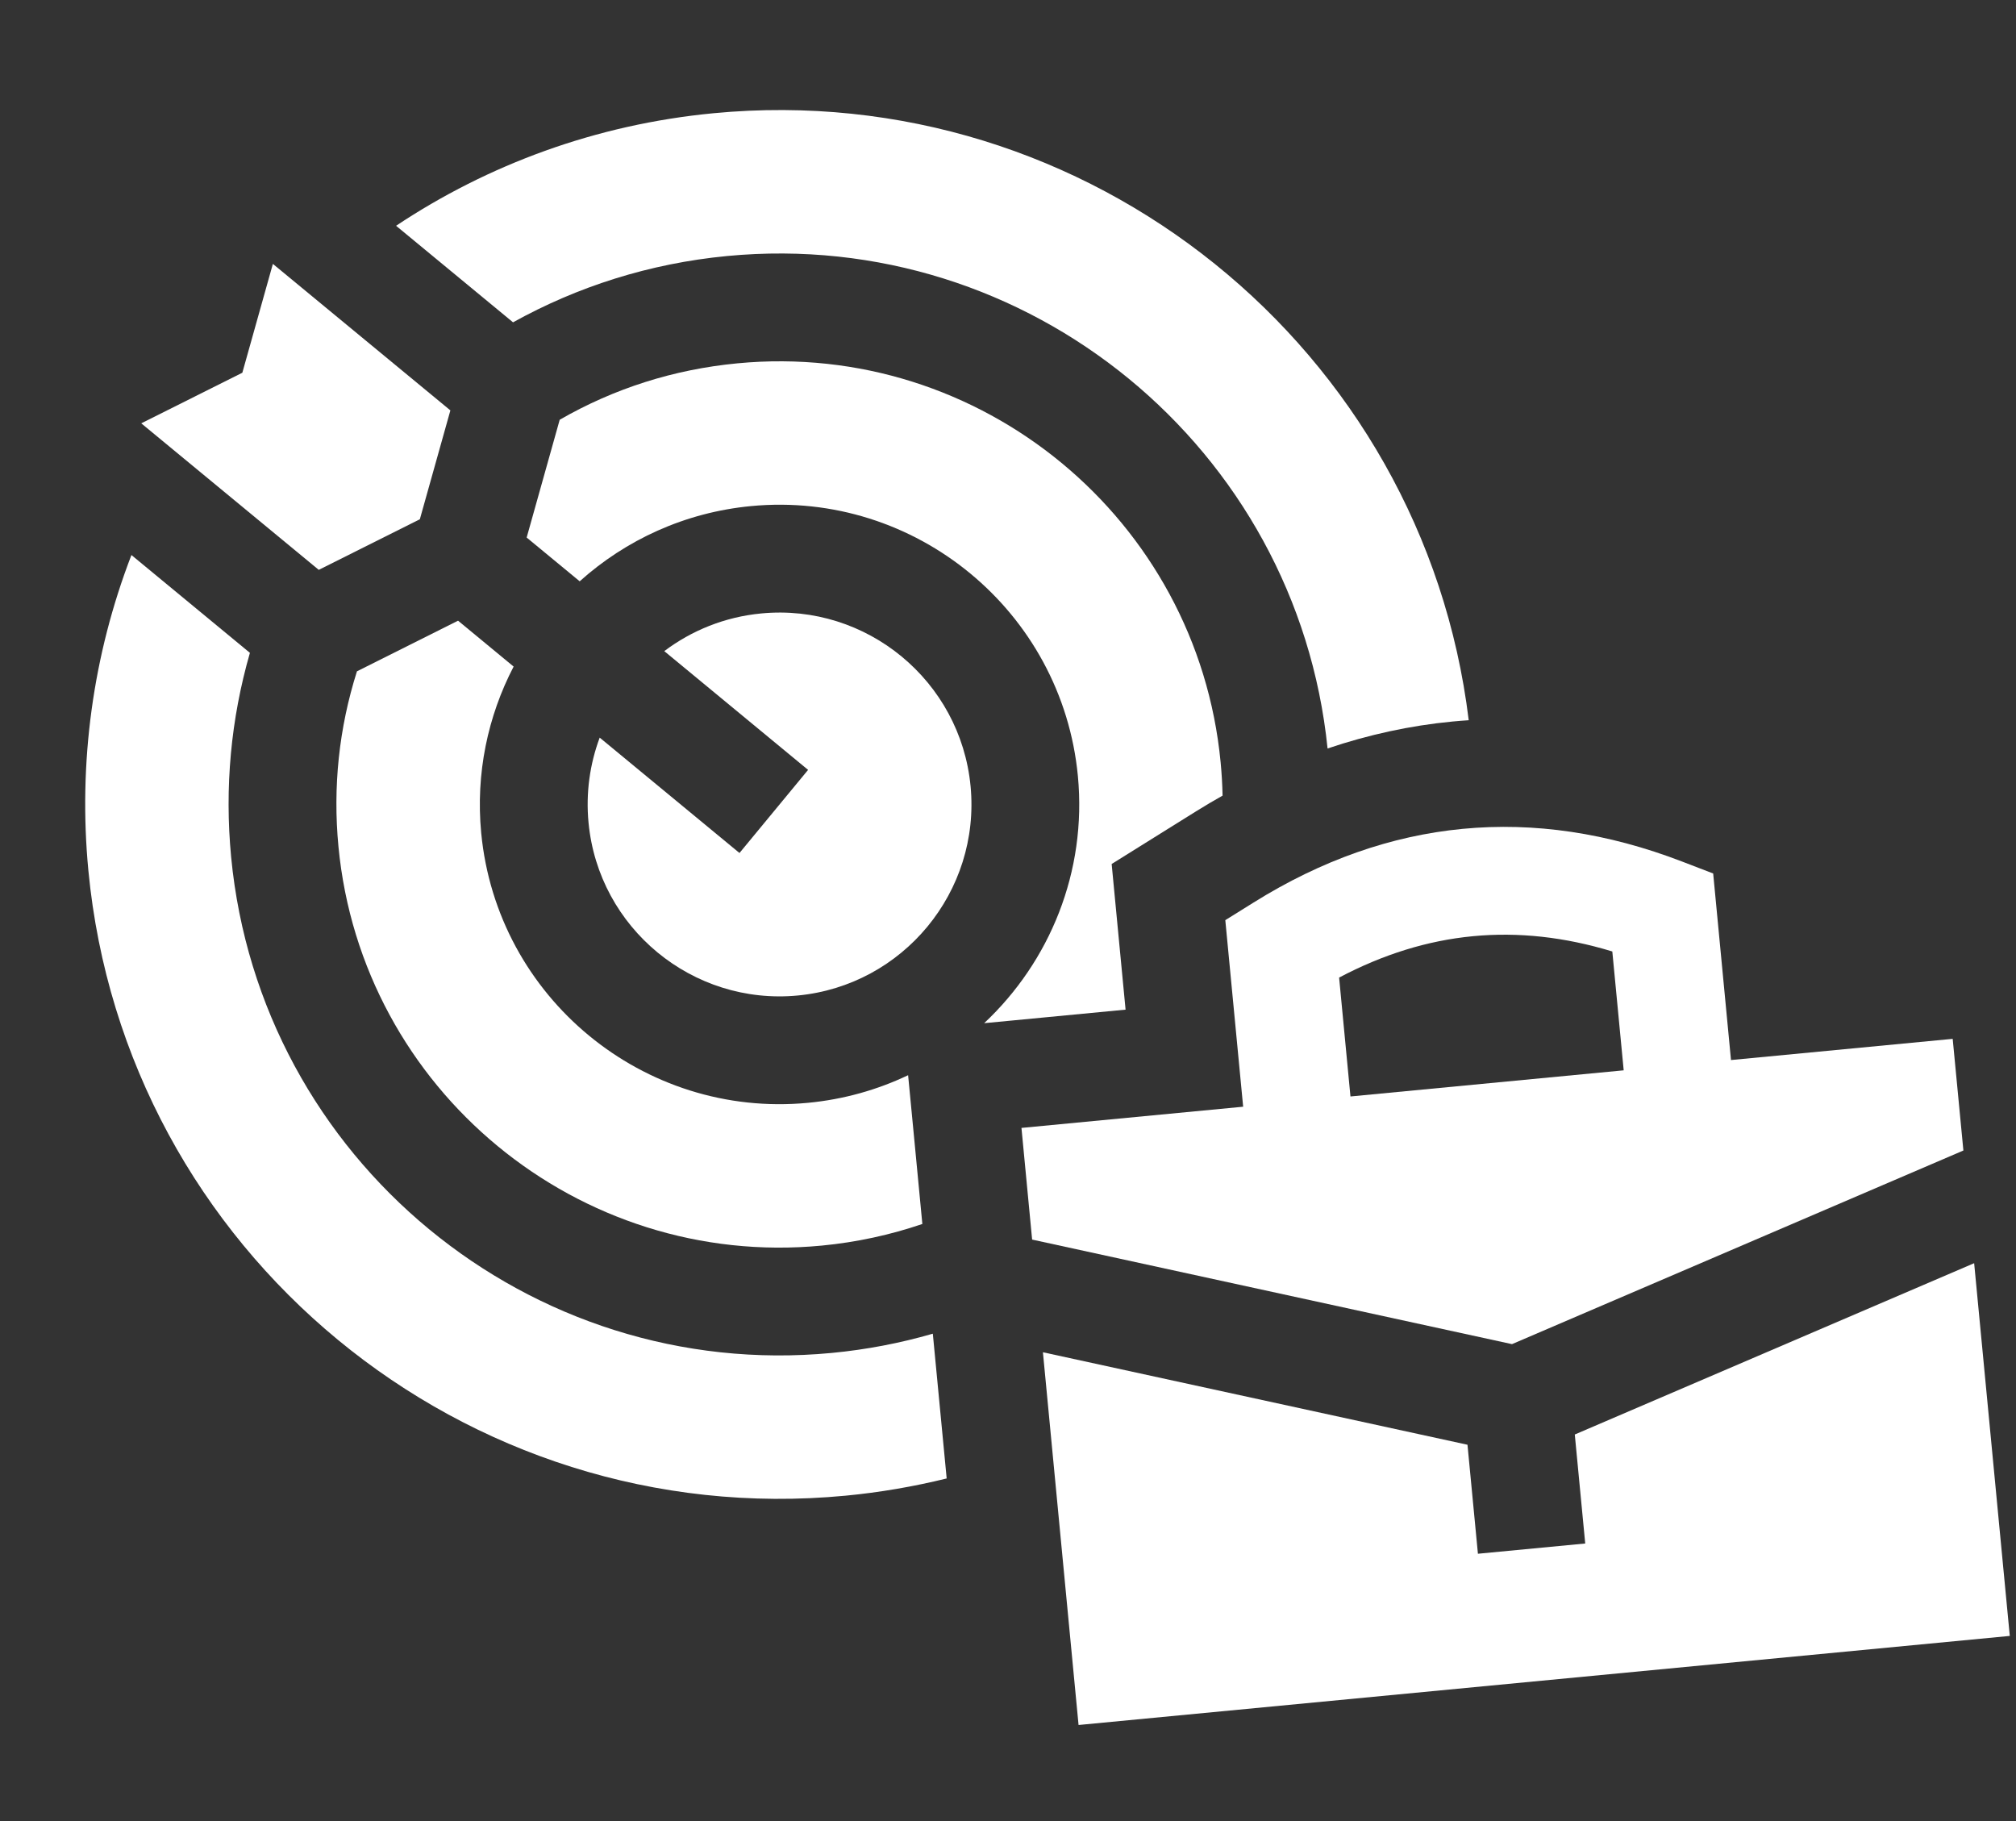 <svg width="62" height="56" viewBox="0 0 62 56" fill="none" xmlns="http://www.w3.org/2000/svg">
<rect x="0" y="0" width="62" height="56" fill="#333333" stroke="none"/>
<path d="M7.108 26.351C6.905 24.219 7.1 22.112 7.686 20.076L4.042 17.068C2.858 20.141 2.401 23.457 2.718 26.771C3.839 38.492 14.286 47.115 26.007 45.994C27.056 45.894 28.096 45.715 29.114 45.465L28.688 41.013C27.68 41.305 26.643 41.503 25.587 41.604C16.287 42.493 7.998 35.651 7.108 26.351Z" fill="white" style="fill:white;fill-opacity:1;"/>
<path d="M12.912 15.968L13.851 12.62L8.392 8.115L7.453 11.462L4.344 13.018L9.803 17.524L12.912 15.968Z" fill="white" style="fill:white;fill-opacity:1;"/>
<path d="M23.413 18.864C22.289 18.971 21.27 19.389 20.429 20.023L24.852 23.675L22.742 26.231L18.443 22.683C18.141 23.494 18.012 24.383 18.1 25.3C18.409 28.539 21.297 30.923 24.536 30.613C27.775 30.303 30.159 27.416 29.849 24.177C29.539 20.937 26.652 18.554 23.413 18.864Z" fill="white" style="fill:white;fill-opacity:1;"/>
<path d="M48.752 47.465L45.452 47.78L45.131 44.428L32.074 41.584L33.17 53.046L61.809 50.307L60.713 38.845L48.431 44.113L48.752 47.465Z" fill="white" style="fill:white;fill-opacity:1;"/>
<path d="M53.235 32.598L52.687 26.861L51.729 26.493C47.149 24.732 42.717 25.155 38.554 27.753L37.683 28.296L38.232 34.033L31.414 34.685L31.742 38.119L46.5 41.334L60.382 35.38L60.053 31.946L53.235 32.598ZM49.935 32.914L41.532 33.718L41.183 30.062C43.891 28.631 46.655 28.367 49.585 29.259L49.935 32.914Z" fill="white" style="fill:white;fill-opacity:1;"/>
<path d="M22.361 7.873C31.625 6.987 39.885 13.773 40.828 23.017C42.089 22.591 43.372 22.312 44.67 22.188C44.836 22.172 45.003 22.159 45.169 22.148C43.776 10.713 33.475 2.379 21.942 3.482C18.328 3.828 15.01 5.061 12.181 6.943L15.778 9.912C17.751 8.817 19.975 8.101 22.361 7.873Z" fill="white" style="fill:white;fill-opacity:1;"/>
<path d="M34.616 31.049L34.383 28.611L34.188 26.569L35.928 25.483L36.799 24.94C37.064 24.774 37.331 24.618 37.599 24.467C37.592 24.127 37.572 23.785 37.539 23.441C36.824 15.961 30.157 10.458 22.677 11.173C20.724 11.36 18.89 11.943 17.213 12.908L16.197 16.53L17.828 17.876C19.243 16.605 21.061 15.758 23.097 15.563C28.156 15.08 32.665 18.802 33.149 23.861C33.431 26.814 32.279 29.577 30.267 31.464L31.098 31.385L34.616 31.048L34.616 31.049Z" fill="white" style="fill:white;fill-opacity:1;"/>
<path d="M24.852 33.913C19.793 34.397 15.283 30.675 14.799 25.616C14.624 23.782 15.004 22.022 15.796 20.498L14.087 19.087L10.978 20.644C10.425 22.386 10.233 24.199 10.409 26.036C11.124 33.516 17.792 39.019 25.271 38.304C26.348 38.201 27.384 37.974 28.366 37.639L28.114 35.001L27.928 33.064C26.985 33.513 25.95 33.808 24.852 33.913Z" fill="white" style="fill:white;fill-opacity:1;"/>
</svg>
